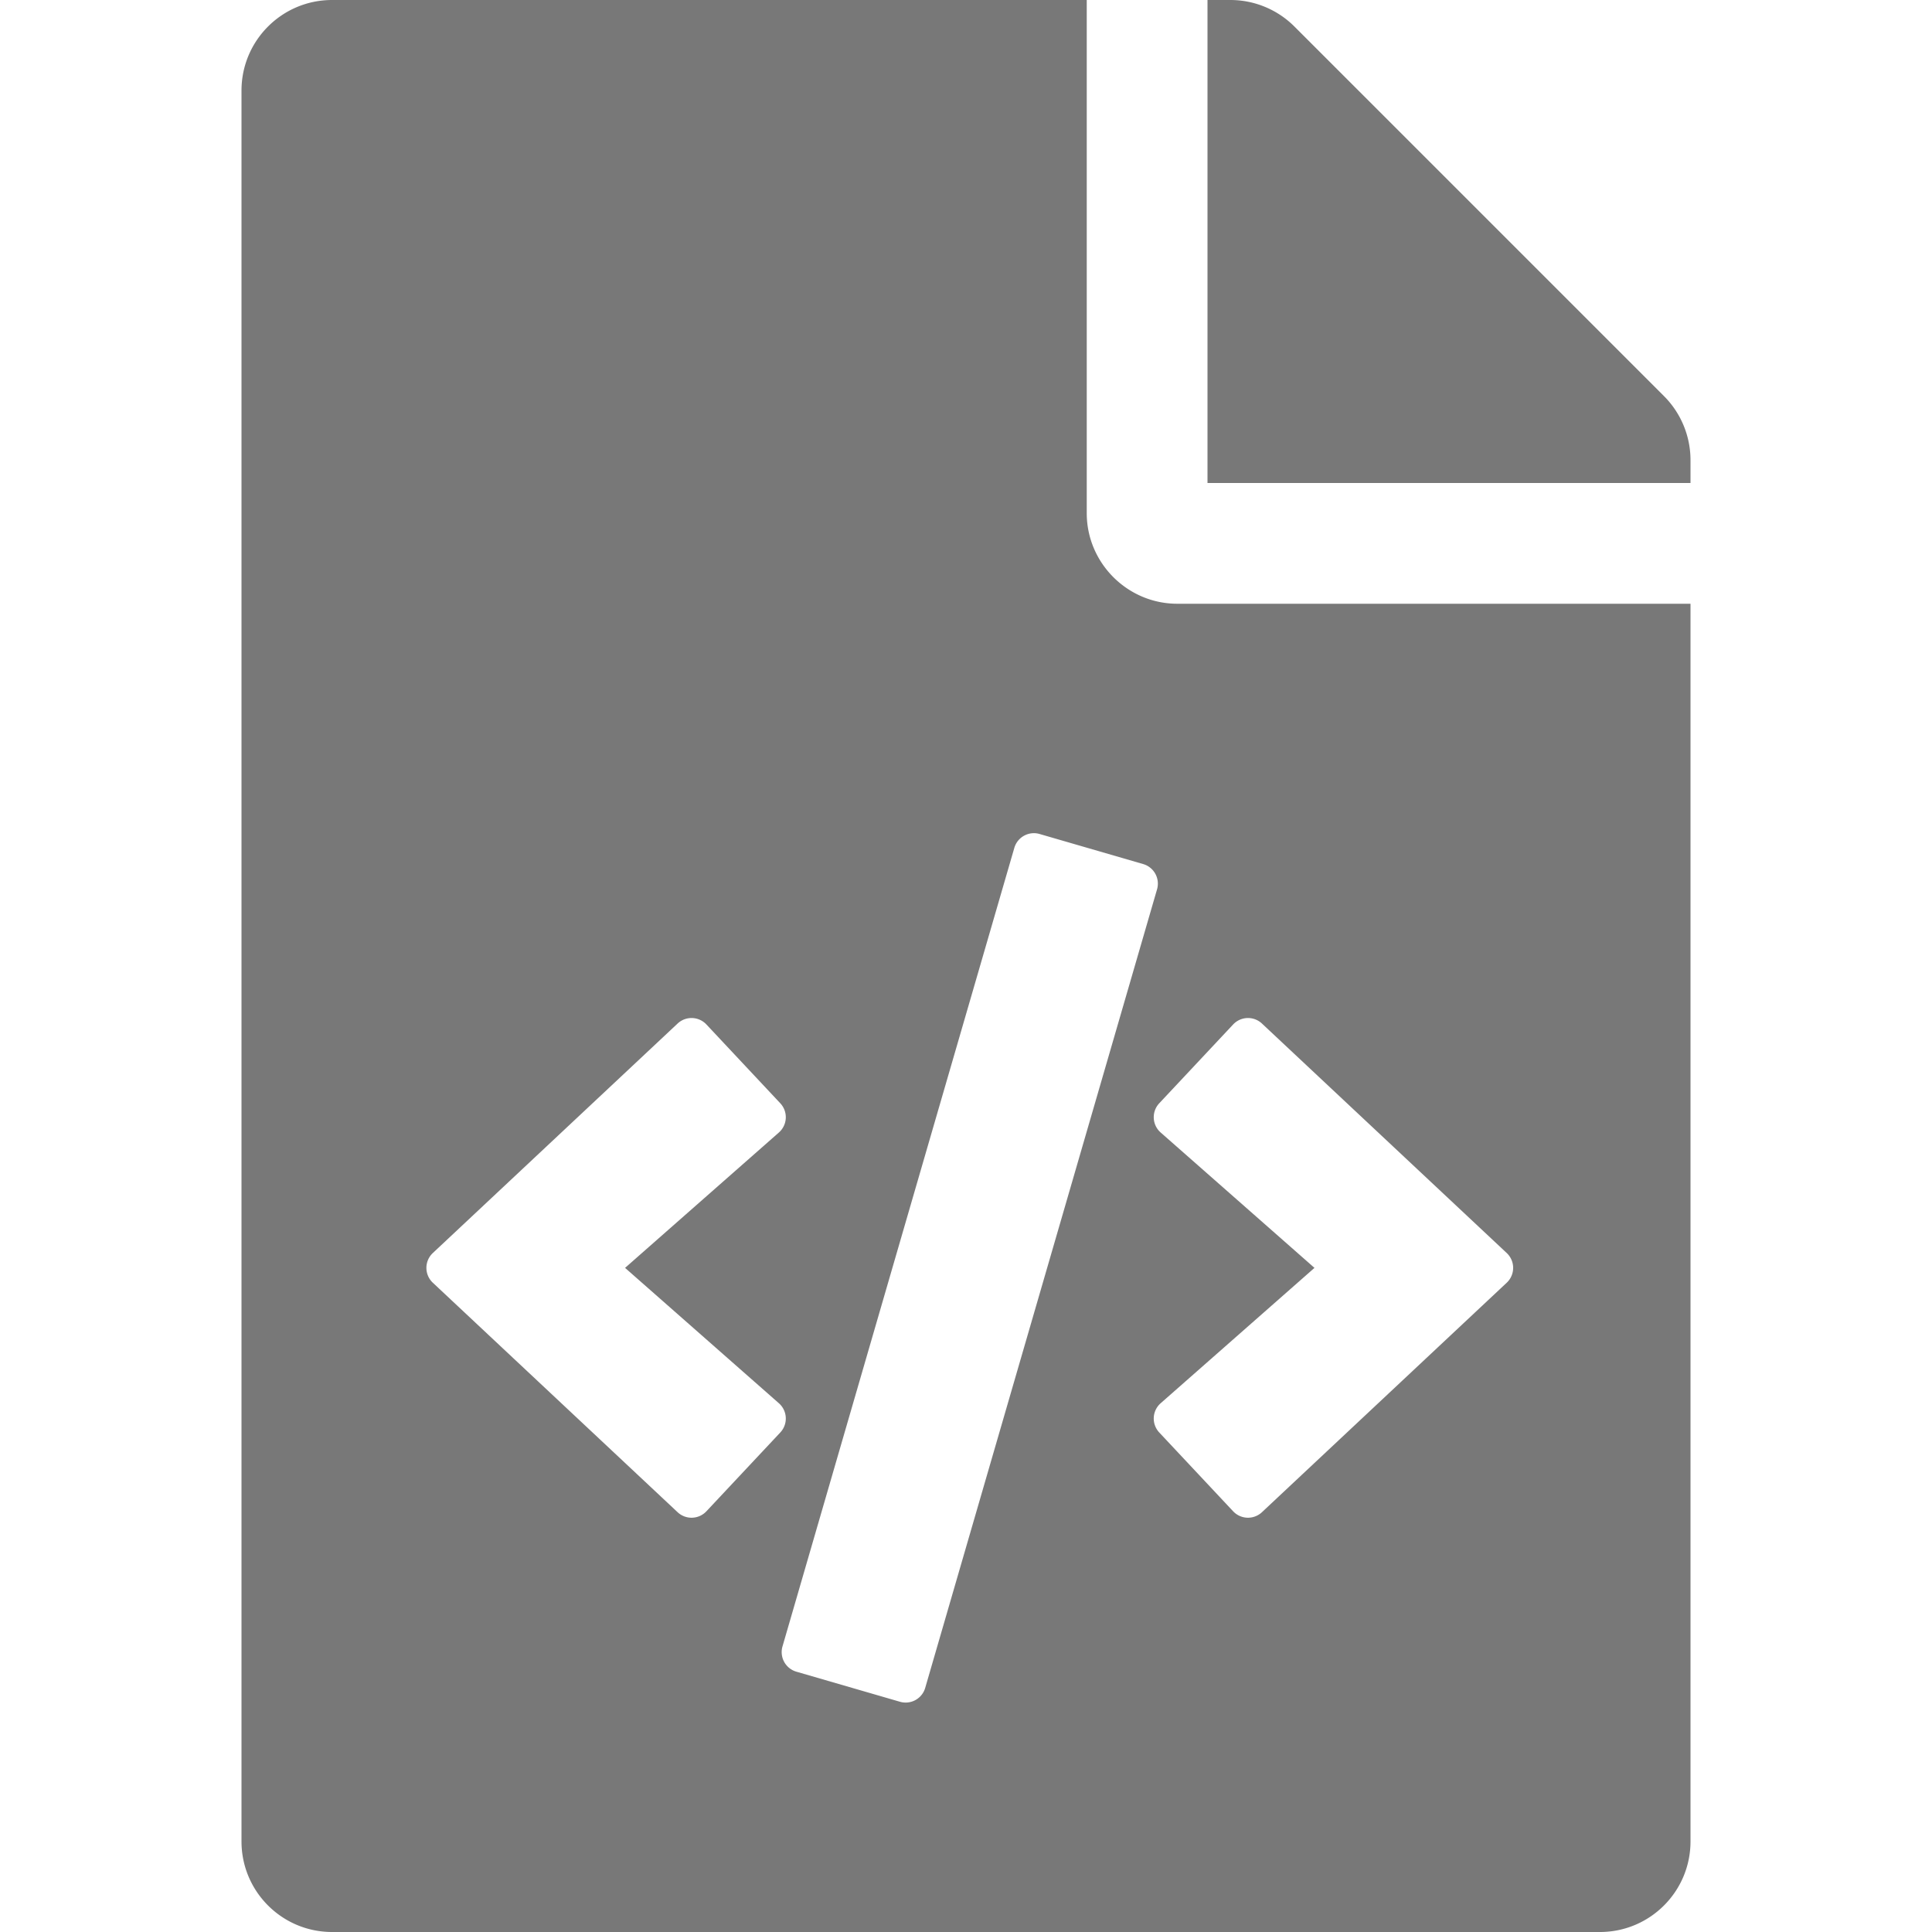 <?xml version="1.0" encoding="UTF-8" standalone="no"?>
<svg
   xmlns:dc="http://purl.org/dc/elements/1.1/"
   xmlns:cc="http://creativecommons.org/ns#"
   xmlns:rdf="http://www.w3.org/1999/02/22-rdf-syntax-ns#"
   xmlns:svg="http://www.w3.org/2000/svg"
   xmlns="http://www.w3.org/2000/svg"
   xmlns:sodipodi="http://sodipodi.sourceforge.net/DTD/sodipodi-0.dtd"
   xmlns:inkscape="http://www.inkscape.org/namespaces/inkscape"
   inkscape:version="1.0rc1 (09960d6, 2020-04-09)"
   height="512"
   width="512"
   sodipodi:docname="folder-development-symbolic.svg"
   id="svg4"
   version="1.1"
   class="svg-inline--fa fa-file-code fa-w-12 fa-9x"
   viewBox="0 0 512 512"
   role="img"
   data-icon="file-code"
   data-prefix="fas"
   focusable="false"
   aria-hidden="true">
  <defs
     id="defs8" />
  <sodipodi:namedview
     inkscape:current-layer="svg4"
     inkscape:cy="256"
     inkscape:cx="192"
     inkscape:zoom="1.3964844"
     showgrid="false"
     id="namedview6"
     inkscape:window-height="480"
     inkscape:window-width="640"
     inkscape:pageshadow="2"
     inkscape:pageopacity="0"
     guidetolerance="10"
     gridtolerance="10"
     objecttolerance="10"
     borderopacity="1"
     bordercolor="#666666"
     pagecolor="#ffffff" />
  <path
     inkscape:connector-curvature="0"
     id="path2"
     class=""
     d="M 448,121.941 V 128 H 320 V 0 h 6.059 c 6.365,0 12.47,2.529 16.971,7.029 l 97.941,97.941 A 24.005,24.005 0 0 1 448,121.941 Z M 312,160 c -13.2,0 -24,-10.8 -24,-24 V 0 H 88 C 74.745,0 64,10.745 64,24 v 464 c 0,13.255 10.745,24 24,24 h 336 c 13.255,0 24,-10.745 24,-24 V 160 Z M 187.206,400.505 a 5.4,5.4 0 0 1 -7.633,0.246 l -64.866,-60.812 a 5.4,5.4 0 0 1 0,-7.879 l 64.866,-60.812 a 5.4,5.4 0 0 1 7.633,0.246 l 19.579,20.885 a 5.4,5.4 0 0 1 -0.372,7.747 L 165.65,336 l 40.763,35.874 a 5.4,5.4 0 0 1 0.372,7.747 z m 51.295,50.479 -27.453,-7.97 a 5.402,5.402 0 0 1 -3.681,-6.692 l 61.44,-211.626 a 5.402,5.402 0 0 1 6.692,-3.681 l 27.452,7.97 a 5.4,5.4 0 0 1 3.68,6.692 l -61.44,211.626 a 5.397,5.397 0 0 1 -6.69,3.681 z m 160.792,-111.045 -64.866,60.812 a 5.4,5.4 0 0 1 -7.633,-0.246 l -19.58,-20.885 a 5.4,5.4 0 0 1 0.372,-7.747 L 348.35,336 307.587,300.126 a 5.4,5.4 0 0 1 -0.372,-7.747 l 19.58,-20.885 a 5.4,5.4 0 0 1 7.633,-0.246 l 64.866,60.812 a 5.4,5.4 0 0 1 -10e-4,7.879 z"
     fill="#787878" />
</svg>
